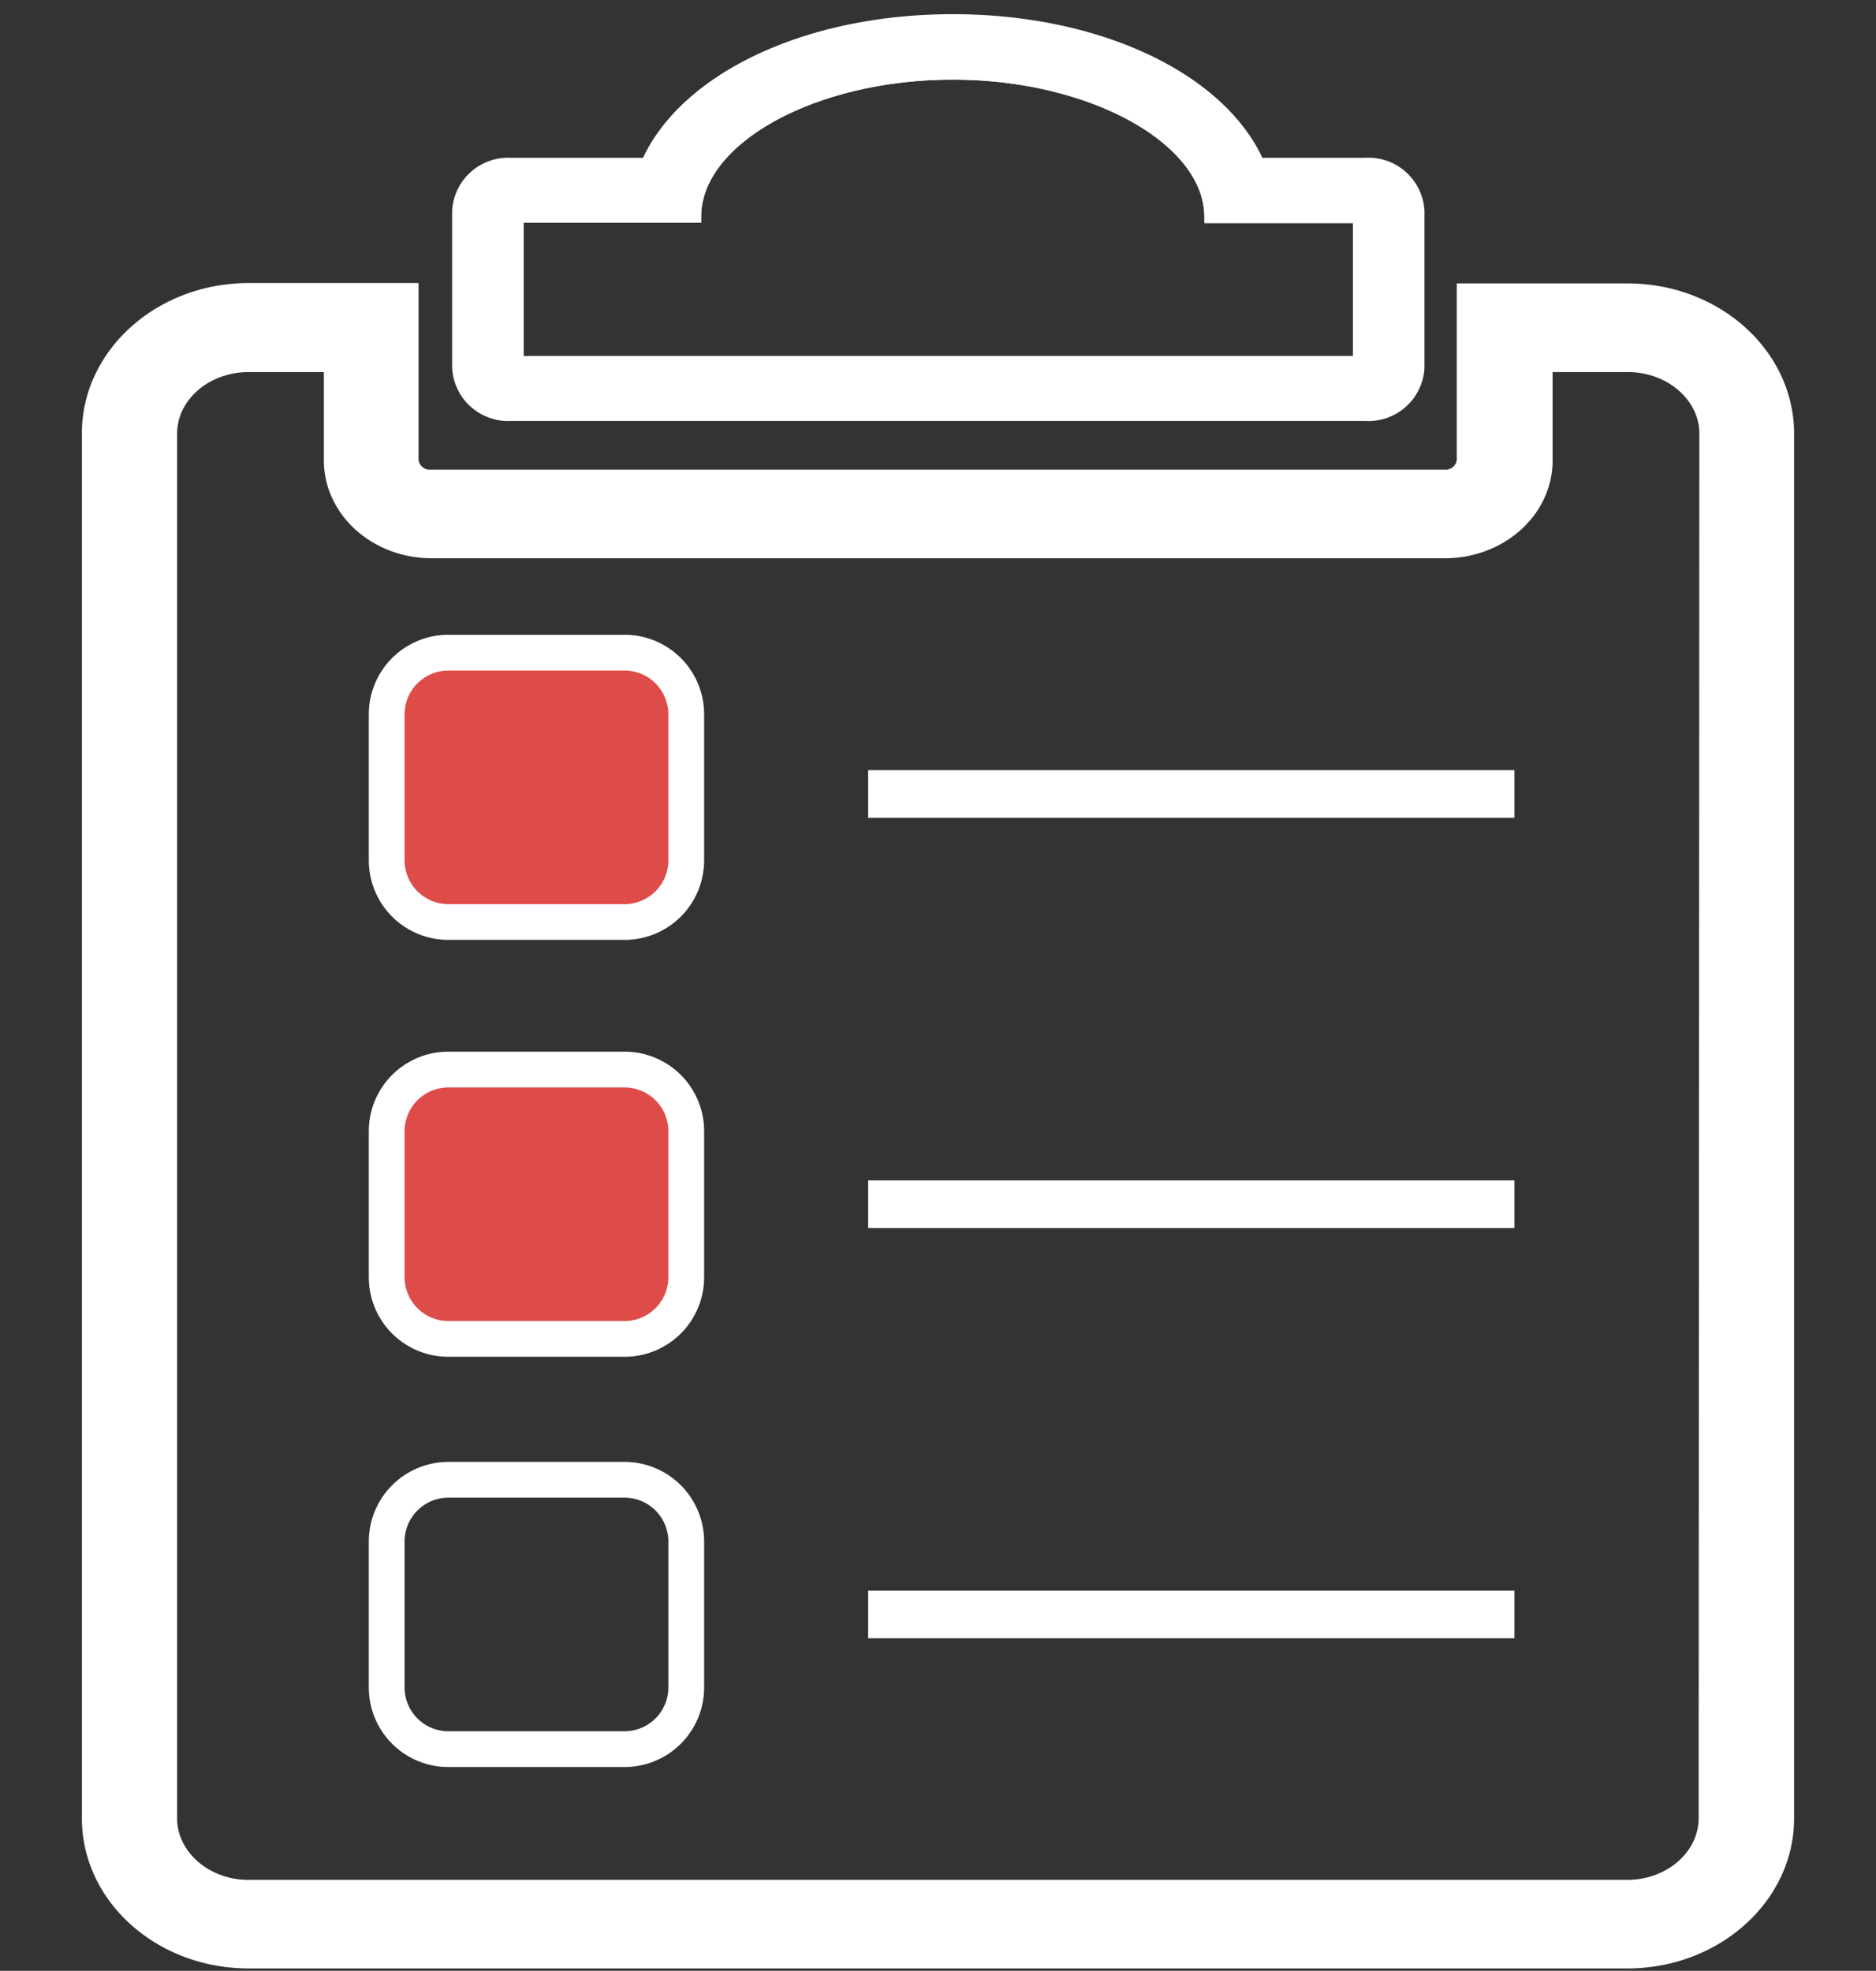 <svg xmlns="http://www.w3.org/2000/svg" width="157.38" height="165.36" viewBox="0 0 157.38 165.36">
  <rect x="0" y="0" width="157.38" height="165.36" fill="#333333" stroke="none"/>
  <title>home_menu_icons</title>
  <g>
    <path d="M136.53,25.28h-7.82v0h-5V38.63a2.42,2.42,0,0,1-2.55,2.27h-85a2.43,2.43,0,0,1-2.55-2.27V25.25h-5v0H20.85c-6.88,0-12.48,5-12.48,11.1V152.57c0,6.12,5.6,11.09,12.48,11.09H136.53c6.89,0,12.48-5,12.48-11.09V36.38C149,30.26,143.42,25.28,136.53,25.28ZM144,152.57c0,3.67-3.36,6.66-7.49,6.66H20.85c-4.13,0-7.49-3-7.49-6.66V36.38c0-3.68,3.36-6.66,7.49-6.66h7.82v8.91c0,3.7,3.38,6.71,7.54,6.71h85c4.16,0,7.54-3,7.54-6.71V29.72h7.82c4.13,0,7.49,3,7.49,6.66Z" fill="#fff" stroke="#fff" stroke-miterlimit="10" stroke-width="3"/>
    <g>
      <path d="M106.53,18.18h-5c0-6.53-9.9-12-21.61-12S58.32,11.65,58.32,18.18H43.42v12.2H114V18.18Z" fill="none" stroke="#fff" stroke-miterlimit="10"/>
      <path d="M114.52,13.74h-8.94a12.82,12.82,0,0,0-1.48-2.54C99.93,5.54,90.79,1.69,79.93,1.69s-20,3.85-24.18,9.51a12.82,12.82,0,0,0-1.48,2.54H42.86a4.21,4.21,0,0,0-4.43,3.94v13.2a4.21,4.21,0,0,0,4.43,3.94h71.66A4.21,4.21,0,0,0,119,30.88V17.68A4.21,4.21,0,0,0,114.52,13.74ZM114,30.38H43.42V18.18h14.9c0-6.53,9.89-12,21.61-12s21.61,5.52,21.61,12.05H114Z" fill="#fff" stroke="#fff" stroke-miterlimit="10"/>
    </g>
    <path d="M52.4,125.66a3.68,3.68,0,0,1,3.67,3.67v12.26a3.68,3.68,0,0,1-3.67,3.67H37.61a3.68,3.68,0,0,1-3.67-3.67V129.33a3.68,3.68,0,0,1,3.67-3.67H52.4m0-3H37.61a6.68,6.68,0,0,0-6.67,6.67v12.26a6.67,6.67,0,0,0,6.67,6.67H52.4a6.67,6.67,0,0,0,6.67-6.67V129.33a6.68,6.68,0,0,0-6.67-6.67Z" fill="#fff"/>
    <g>
      <g>
        <rect x="32.44" y="54.76" width="25.13" height="22.6" rx="5.17" ry="5.17" fill="#de4c4a"/>
        <path d="M52.4,56.26a3.68,3.68,0,0,1,3.67,3.67V72.19a3.68,3.68,0,0,1-3.67,3.67H37.61a3.68,3.68,0,0,1-3.67-3.67V59.93a3.68,3.68,0,0,1,3.67-3.67H52.4m0-3H37.61a6.67,6.67,0,0,0-6.67,6.67V72.19a6.67,6.67,0,0,0,6.67,6.67H52.4a6.67,6.67,0,0,0,6.67-6.67V59.93a6.67,6.67,0,0,0-6.67-6.67Z" fill="#fff"/>
      </g>
      <g>
        <rect x="32.44" y="89.74" width="25.13" height="22.6" rx="5.17" ry="5.17" fill="#de4c4a"/>
        <path d="M52.4,91.24a3.68,3.68,0,0,1,3.67,3.67v12.26a3.68,3.68,0,0,1-3.67,3.67H37.61a3.68,3.68,0,0,1-3.67-3.67V94.91a3.68,3.68,0,0,1,3.67-3.67H52.4m0-3H37.61a6.67,6.67,0,0,0-6.67,6.67v12.26a6.67,6.67,0,0,0,6.67,6.67H52.4a6.67,6.67,0,0,0,6.67-6.67V94.91a6.67,6.67,0,0,0-6.67-6.67Z" fill="#fff"/>
      </g>
    </g>
    <line x1="72.83" y1="66.62" x2="127.05" y2="66.62" fill="none" stroke="#fff" stroke-miterlimit="10" stroke-width="4"/>
    <line x1="72.83" y1="101.04" x2="127.05" y2="101.04" fill="none" stroke="#fff" stroke-miterlimit="10" stroke-width="4"/>
    <line x1="72.83" y1="135.46" x2="127.05" y2="135.46" fill="none" stroke="#fff" stroke-miterlimit="10" stroke-width="4"/>
  </g>
</svg>
